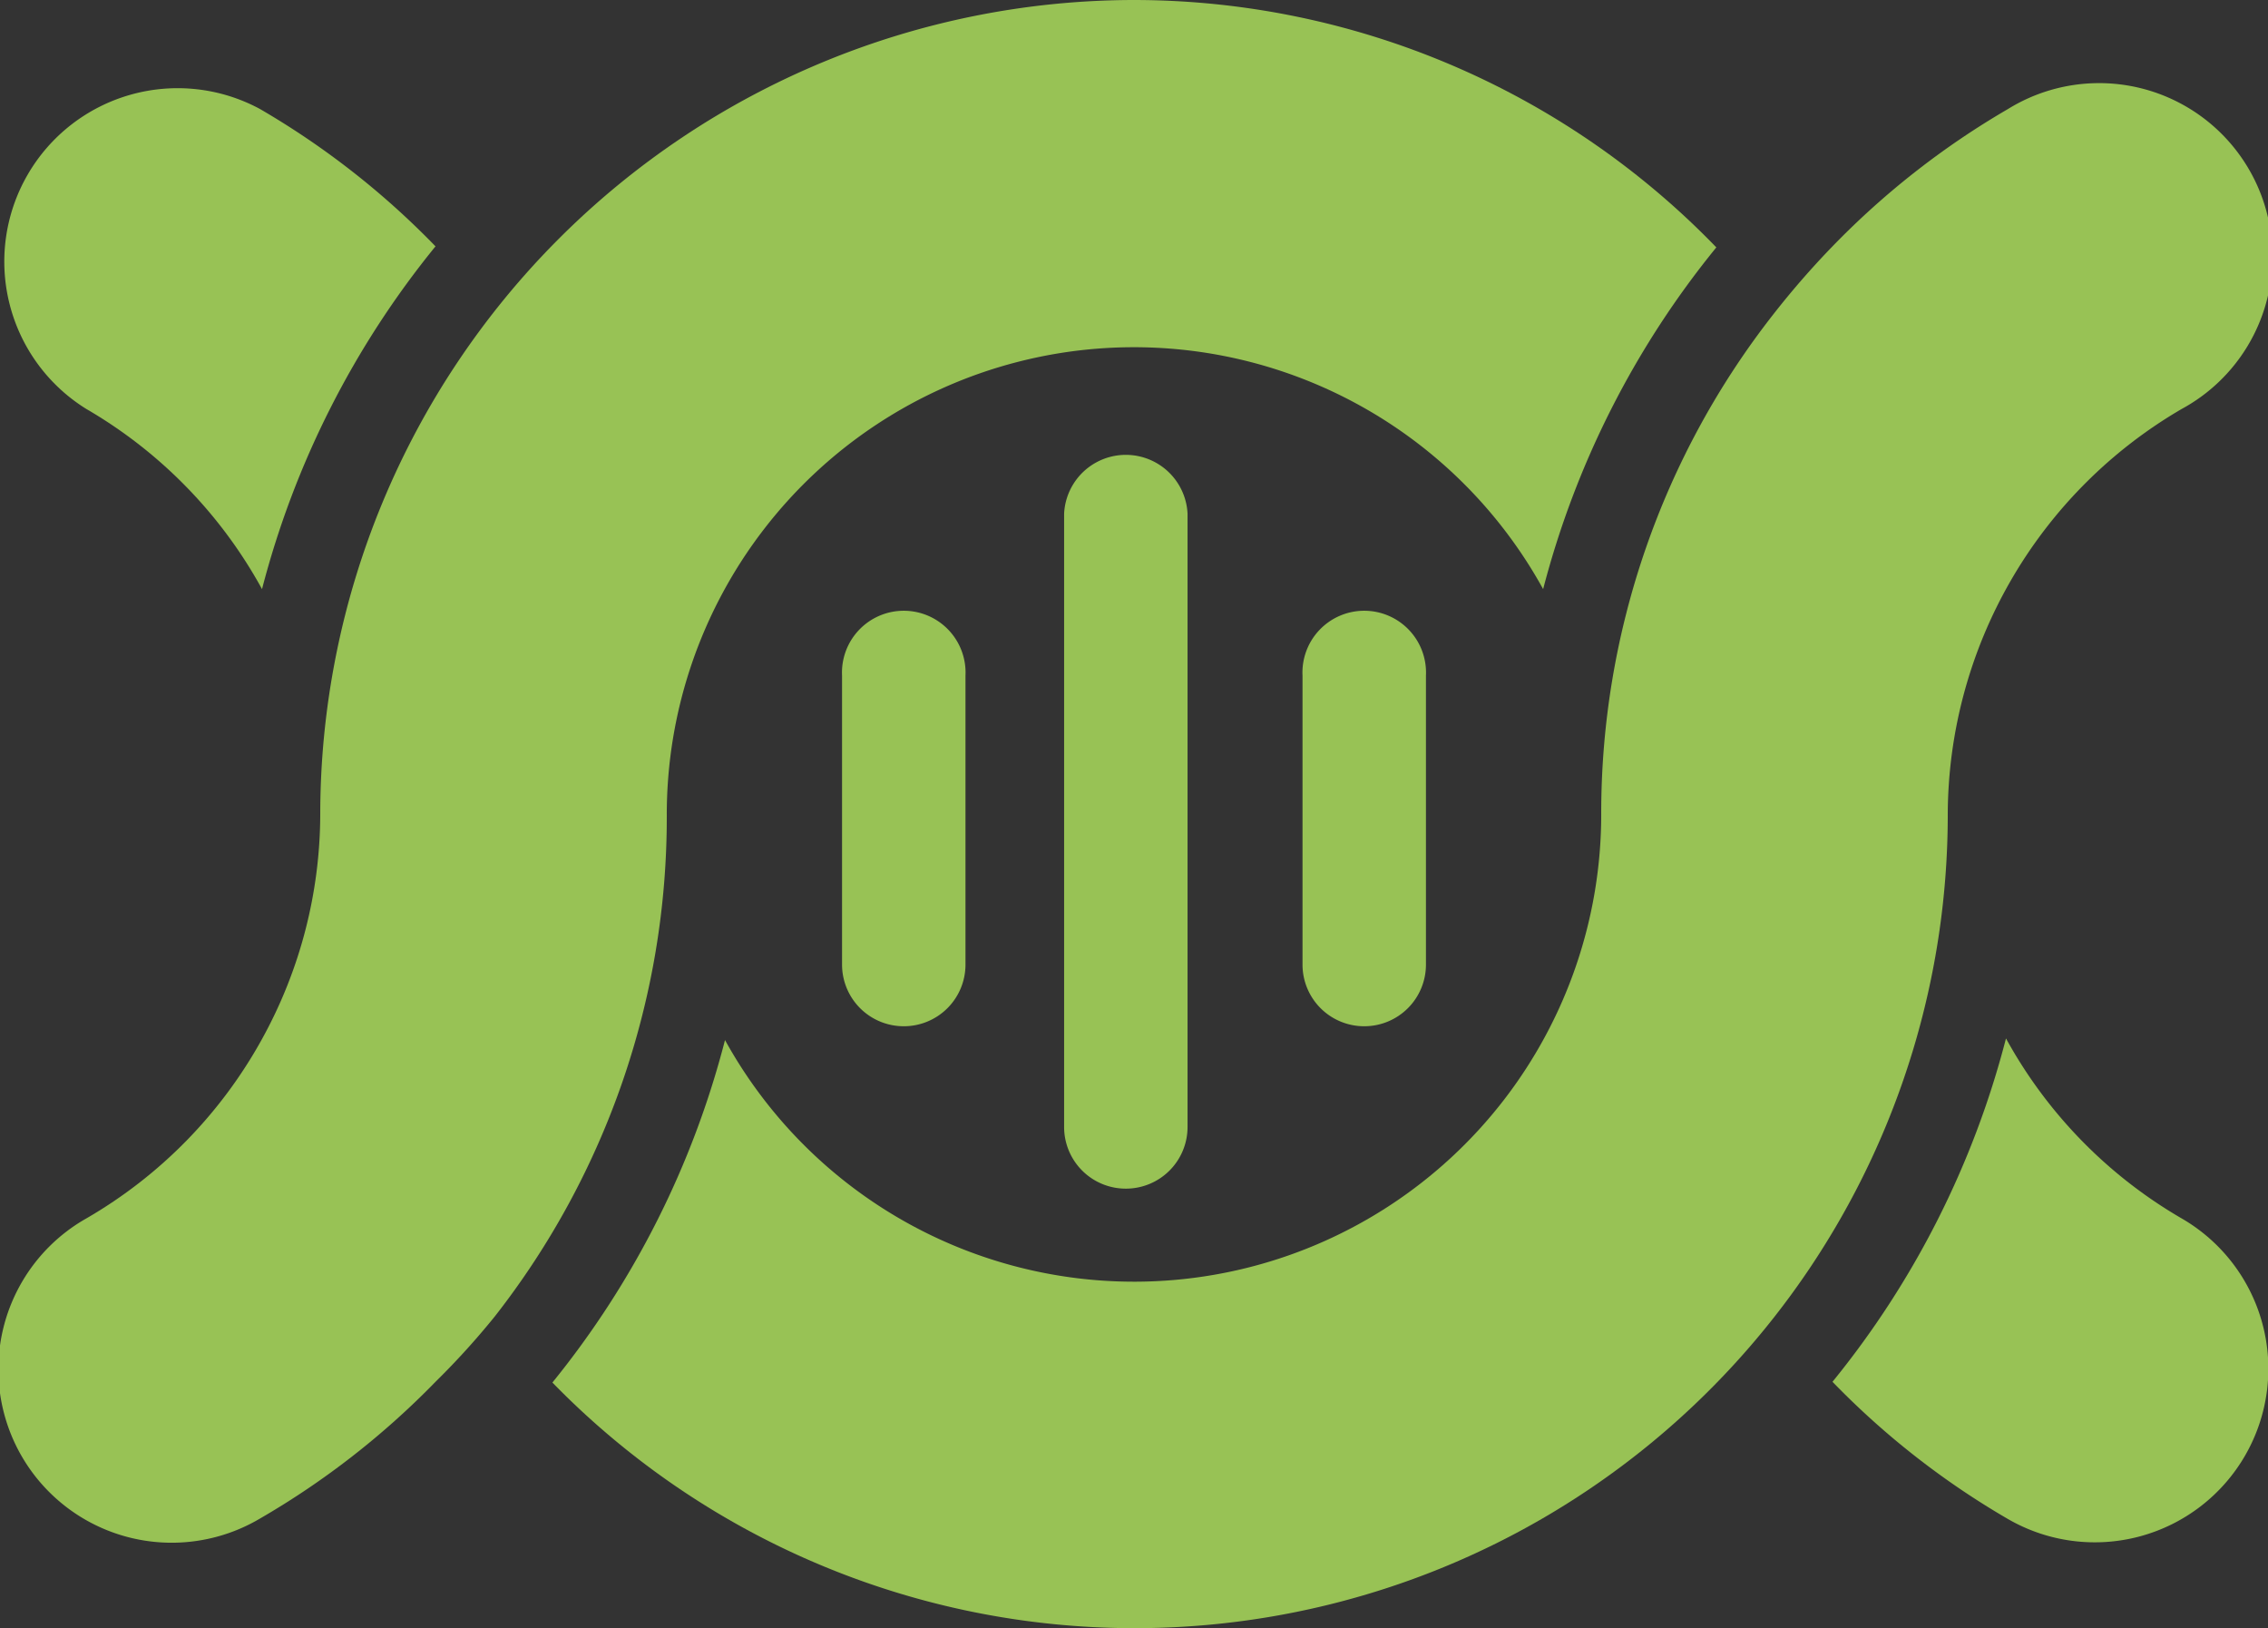 <svg xmlns="http://www.w3.org/2000/svg" viewBox="0 0 152.69 109.58"><rect x="0" y="0" width="152.69" height="109.58" fill="#333333" stroke="none"/><defs><style>.cls-1{fill:#98c255;}.cls-2{fill:none;}.cls-3{fill:#fff;}</style></defs><g id="Layer_2" data-name="Layer 2"><g id="Layer_1-2" data-name="Layer 1"><path class="cls-1" d="M146.87,82a31.52,31.52,0,0,1-11.82-12.11A60.58,60.58,0,0,1,123.37,93a54.59,54.59,0,0,0,11.82,9.24A11.67,11.67,0,0,0,146.87,82Z"/><polygon class="cls-2" points="131.13 54.78 131.13 54.79 131.13 54.79 131.13 54.79 131.13 54.78"/><path class="cls-1" d="M17.51,7.34A11.67,11.67,0,0,0,5.82,27.53,31.54,31.54,0,0,1,17.64,39.65,60.58,60.58,0,0,1,29.32,16.58,54.78,54.78,0,0,0,17.51,7.34Z"/><polygon class="cls-3" points="107.81 54.79 107.81 54.79 107.81 54.79 107.81 54.79 107.81 54.79"/><path class="cls-1" d="M76.35,0A54.85,54.85,0,0,0,21.56,54.79a31.4,31.4,0,0,1-3.92,15.14A31.52,31.52,0,0,1,5.82,82a11.67,11.67,0,1,0,11.69,20.2A54.78,54.78,0,0,0,29.32,93a52.17,52.17,0,0,0,4-4.41A54.47,54.47,0,0,0,44.89,54.87a31.45,31.45,0,0,1,59-15.22,60.45,60.45,0,0,1,11.66-23A54.59,54.59,0,0,0,76.35,0Z"/><path class="cls-1" d="M131.13,54.79a31.7,31.7,0,0,1,15.74-27.26A11.67,11.67,0,1,0,135.18,7.34a54.78,54.78,0,0,0-11.81,9.24,57,57,0,0,0-3.9,4.47v0A54.43,54.43,0,0,0,107.8,54.79h0A31.45,31.45,0,0,1,48.81,70,60.53,60.53,0,0,1,37.19,93.05a54.74,54.74,0,0,0,93.94-38.26"/><path class="cls-1" d="M75.8,80a4.15,4.15,0,0,1-4.16-4.15V34.57a4.16,4.16,0,0,1,8.31,0V75.81A4.15,4.15,0,0,1,75.8,80Z"/><path class="cls-1" d="M60.85,69.07a4.15,4.15,0,0,1-4.16-4.15V45.47a4.16,4.16,0,1,1,8.31,0V64.92A4.15,4.15,0,0,1,60.85,69.07Z"/><path class="cls-1" d="M91.84,69.07a4.15,4.15,0,0,1-4.15-4.15V45.47a4.16,4.16,0,1,1,8.31,0V64.92A4.15,4.15,0,0,1,91.84,69.07Z"/></g></g></svg>